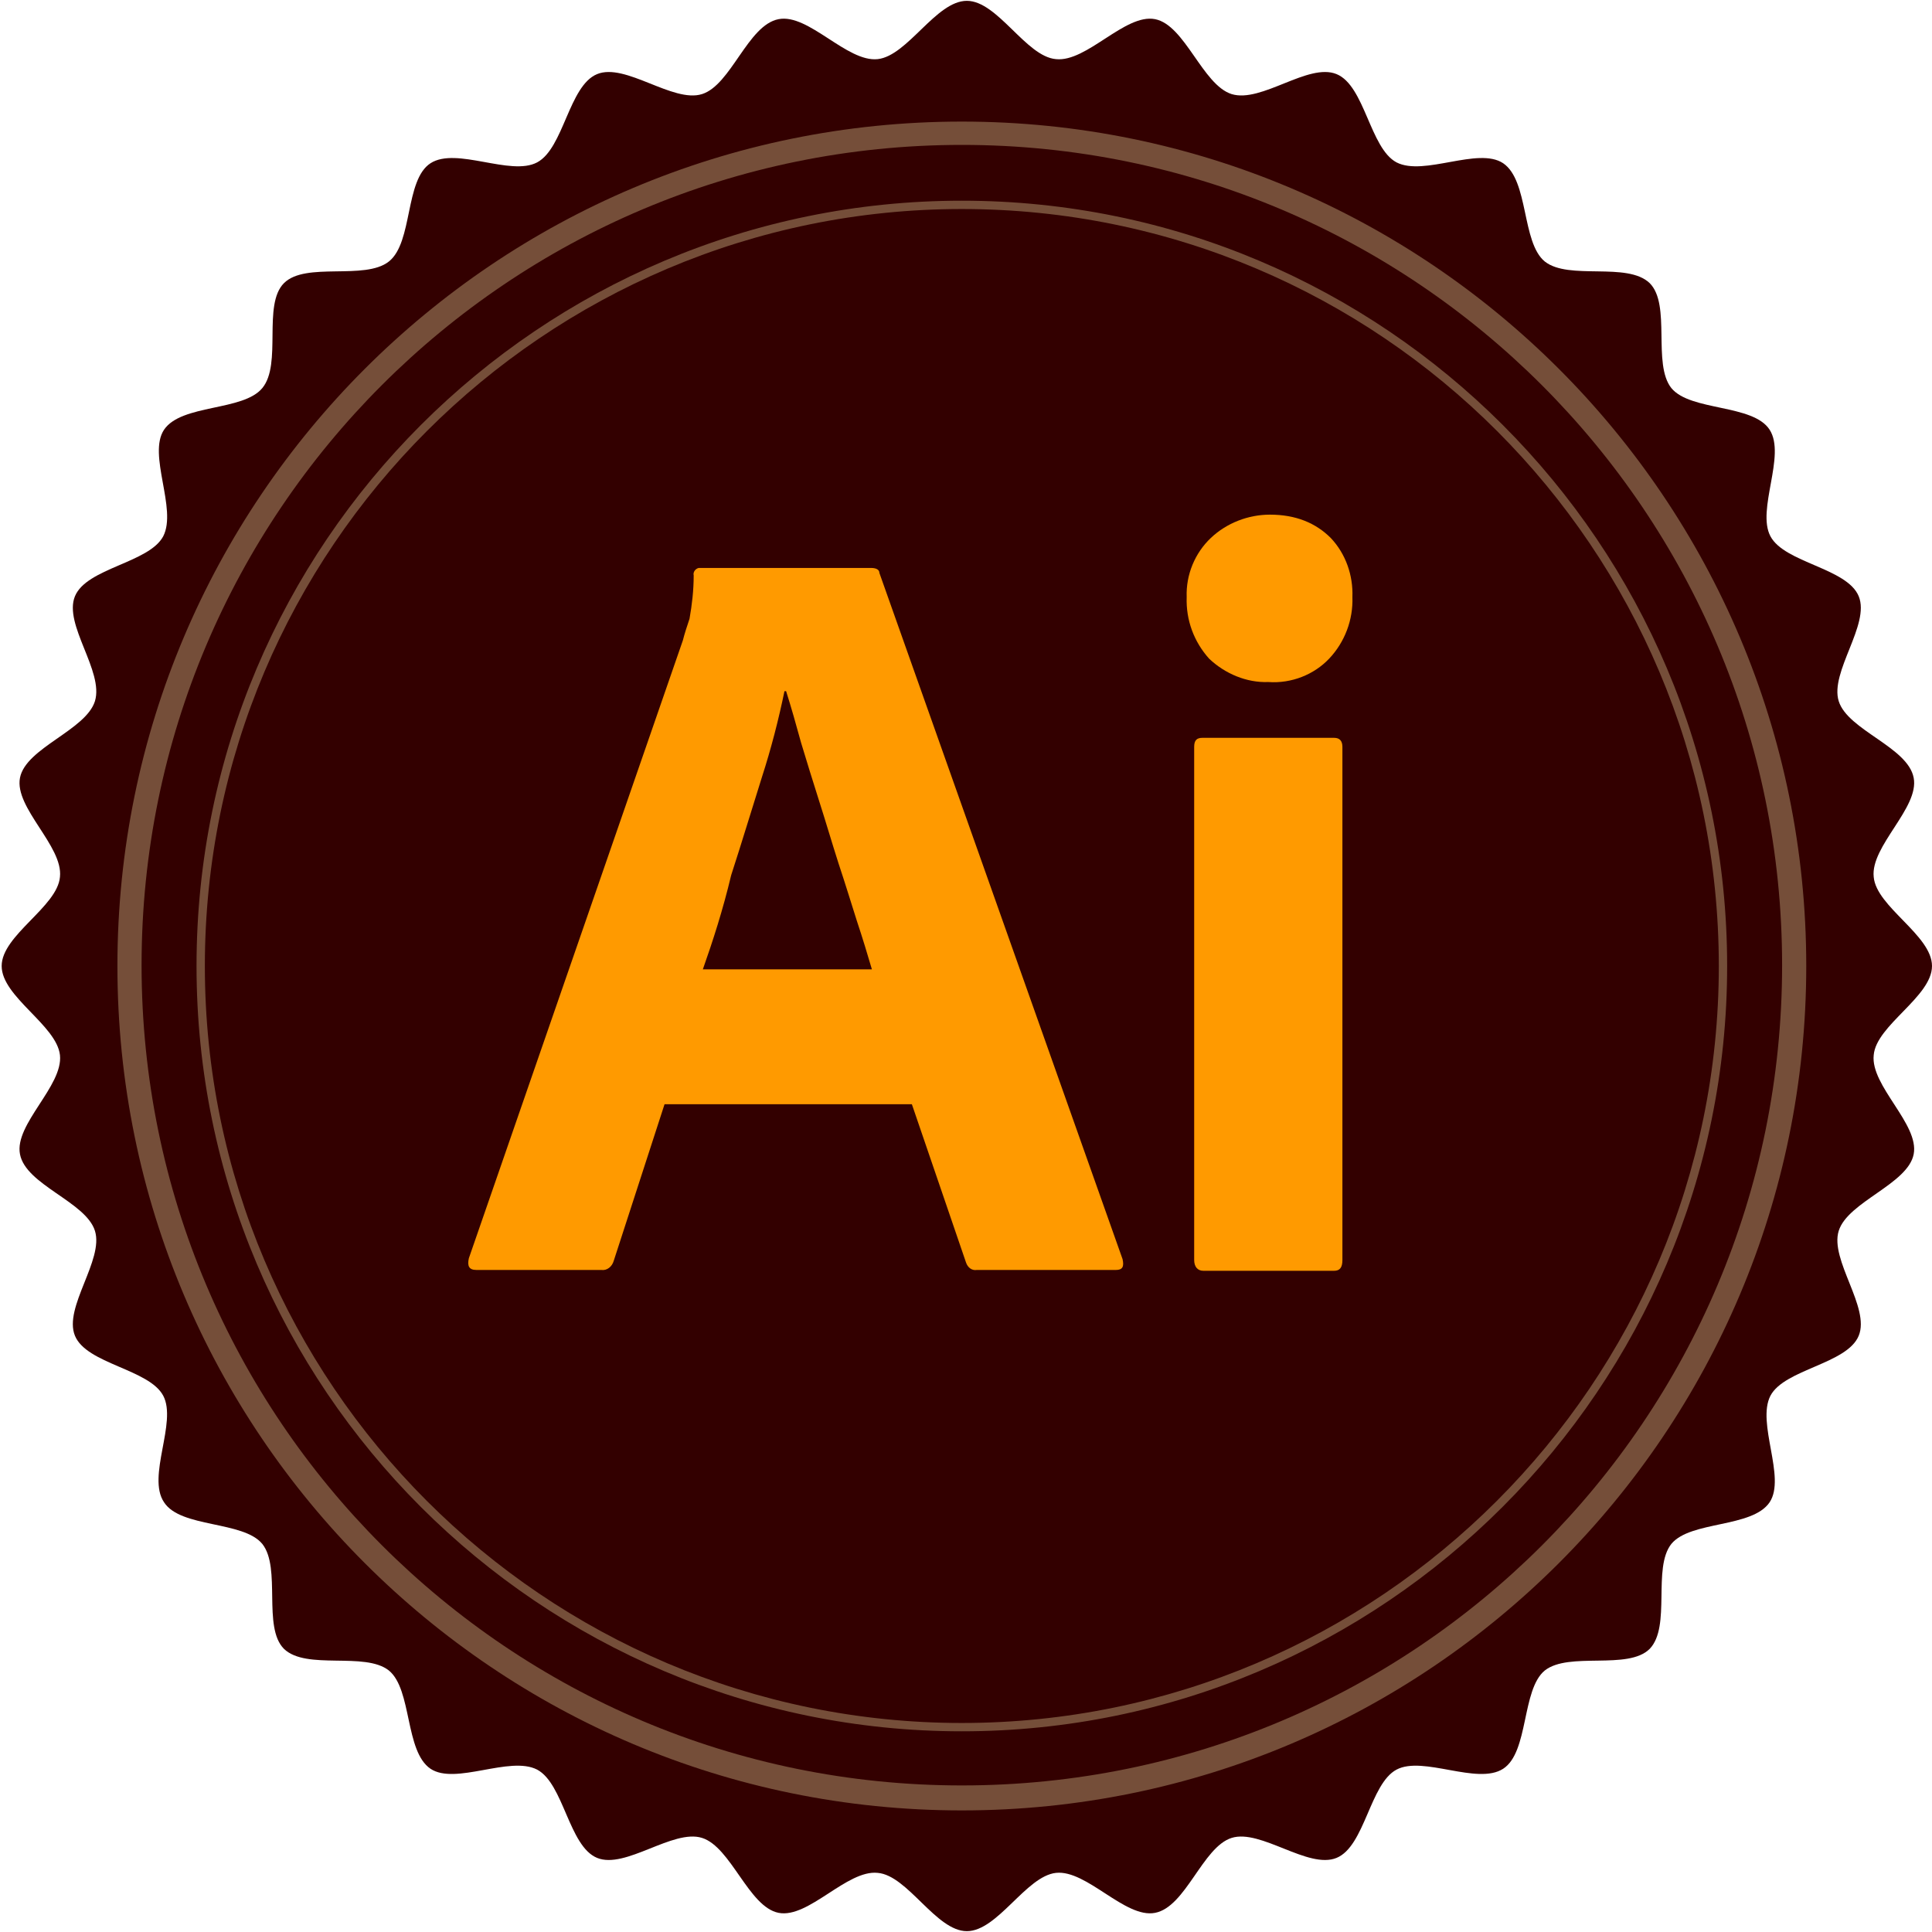 <?xml version="1.0" encoding="utf-8"?>
<!-- Generator: Adobe Illustrator 24.3.0, SVG Export Plug-In . SVG Version: 6.00 Build 0)  -->
<svg version="1.1" id="Warstwa_1" xmlns="http://www.w3.org/2000/svg" xmlns:xlink="http://www.w3.org/1999/xlink" x="0px" y="0px"
	 viewBox="0 0 232 232" style="enable-background:new 0 0 232 232;" xml:space="preserve" preserveAspectRatio="xMidYMid meet">
<style type="text/css">
	.st0{fill:#330000;}
	.st1{fill:#754E39;}
	.st2{fill:#FF9A00;}
</style>
<path class="st0" d="M232,116c0,3.7-6.7,7.1-7,10.7c-0.4,3.7,5.5,8.3,4.8,11.9c-0.7,3.6-7.9,5.7-9,9.2c-1.1,3.5,3.8,9.2,2.4,12.6
	c-1.4,3.4-8.9,4-10.6,7.2c-1.7,3.3,1.9,9.8-0.1,12.8c-2.1,3.1-9.5,2.2-11.8,5c-2.3,2.9,0,9.9-2.6,12.6c-2.6,2.6-9.7,0.3-12.6,2.6
	c-2.8,2.3-1.9,9.8-5,11.8c-3.1,2-9.6-1.6-12.8,0.1c-3.2,1.7-3.8,9.2-7.2,10.6c-3.4,1.4-9.1-3.5-12.6-2.4c-3.5,1.1-5.5,8.3-9.2,9
	c-3.6,0.7-8.2-5.2-11.9-4.8c-3.6,0.4-7,7-10.7,7c-3.7,0-7.1-6.7-10.7-7c-3.7-0.4-8.3,5.5-11.9,4.8c-3.6-0.7-5.7-7.9-9.2-9
	c-3.5-1.1-9.2,3.8-12.6,2.4c-3.4-1.4-4-8.9-7.2-10.6c-3.3-1.7-9.8,1.9-12.8-0.1c-3.1-2.1-2.2-9.5-5-11.8c-2.9-2.3-9.9,0-12.6-2.6
	c-2.6-2.6-0.3-9.7-2.6-12.6c-2.3-2.8-9.8-1.9-11.8-5c-2.1-3.1,1.6-9.6-0.1-12.8c-1.7-3.2-9.2-3.8-10.6-7.2
	c-1.4-3.4,3.5-9.1,2.4-12.6c-1.1-3.5-8.3-5.5-9-9.2c-0.7-3.6,5.2-8.2,4.8-11.9c-0.4-3.6-7-7-7-10.7c0-3.7,6.7-7.1,7-10.7
	c0.4-3.7-5.5-8.3-4.8-11.9c0.7-3.6,7.9-5.7,9-9.2c1.1-3.6-3.8-9.2-2.4-12.6c1.4-3.4,8.9-4,10.6-7.2c1.7-3.3-1.9-9.8,0.1-12.8
	c2.1-3.1,9.5-2.2,11.8-5c2.4-2.9,0-10,2.6-12.6c2.6-2.6,9.7-0.3,12.6-2.6c2.9-2.3,1.9-9.8,5-11.8c3.1-2,9.6,1.6,12.8-0.1
	c3.2-1.7,3.8-9.2,7.2-10.6c3.4-1.4,9.1,3.5,12.6,2.4c3.5-1.1,5.5-8.3,9.2-9c3.6-0.7,8.2,5.2,11.9,4.8c3.6-0.4,7-7,10.7-7
	c3.7,0,7.1,6.7,10.7,7c3.7,0.4,8.3-5.5,11.9-4.8c3.6,0.7,5.7,7.9,9.2,9c3.6,1.1,9.2-3.8,12.6-2.4c3.4,1.4,4,8.9,7.2,10.6
	c3.3,1.7,9.8-1.9,12.8,0.1c3.1,2.1,2.2,9.5,5,11.8c2.9,2.3,9.9,0,12.6,2.6c2.6,2.6,0.3,9.7,2.6,12.6c2.3,2.8,9.8,1.9,11.8,5
	c2,3.1-1.6,9.6,0.1,12.8c1.7,3.2,9.2,3.8,10.6,7.2c1.4,3.4-3.5,9.1-2.4,12.6c1.1,3.5,8.3,5.5,9,9.2c0.7,3.6-5.2,8.2-4.8,11.9
	C225.3,108.9,232,112.3,232,116z"/>
<path class="st1" d="M115.5,207.9c-50.7,0-91.9-41.2-91.9-91.9c0-50.7,41.2-91.9,91.9-91.9c50.7,0,91.9,41.2,91.9,91.9
	C207.4,166.6,166.2,207.9,115.5,207.9z M115.5,25.1c-50.1,0-90.9,40.8-90.9,90.9c0,50.1,40.8,90.9,90.9,90.9
	c50.1,0,90.9-40.8,90.9-90.9C206.4,65.9,165.7,25.1,115.5,25.1z"/>
<path class="st1" d="M115.5,14.6C59.5,14.6,14.1,60,14.1,116c0,56,45.4,101.4,101.4,101.4c56,0,101.4-45.4,101.4-101.4
	C216.9,60,171.5,14.6,115.5,14.6z M115.5,214.4c-54.4,0-98.5-44.1-98.5-98.5c0-54.4,44.1-98.5,98.5-98.5c54.4,0,98.5,44.1,98.5,98.5
	C214,170.4,169.9,214.4,115.5,214.4z"/>
<g id="Outlined_Mnemonics_Logos">
	<g id="Ai">
		<path class="st2" d="M109.5,132.6H79.8l-6.1,18.8c-0.2,0.7-0.8,1.2-1.5,1.1h-15c-0.9,0-1.1-0.5-0.9-1.4L82,76.9
			c0.2-0.8,0.5-1.7,0.8-2.6c0.3-1.7,0.5-3.4,0.5-5.2c-0.1-0.4,0.2-0.8,0.6-0.9c0.1,0,0.2,0,0.2,0h20.5c0.6,0,1,0.2,1,0.6l29.2,82.4
			c0.2,0.9,0,1.3-0.8,1.3h-16.7c-0.6,0.1-1.1-0.3-1.3-0.9L109.5,132.6z M84.4,116.4h20.3c-0.5-1.7-1.1-3.7-1.8-5.8
			c-0.7-2.2-1.4-4.5-2.2-6.9c-0.8-2.5-1.5-4.9-2.3-7.4c-0.8-2.5-1.5-4.8-2.2-7.1c-0.6-2.2-1.2-4.3-1.8-6.2h-0.2
			c-0.7,3.4-1.6,6.9-2.7,10.3c-1.2,3.8-2.4,7.8-3.7,11.8C86.8,109.3,85.6,113,84.4,116.4L84.4,116.4z"/>
		<path class="st2" d="M152.3,81.9c-2.6,0.1-5.2-1-7.1-2.8c-1.8-2-2.8-4.6-2.7-7.4c-0.1-2.7,1-5.3,2.9-7.1c1.9-1.8,4.5-2.8,7.1-2.8
			c3.1,0,5.5,1,7.3,2.8c1.8,1.9,2.7,4.5,2.6,7.1c0.1,2.7-0.9,5.4-2.8,7.4C157.8,81,155.1,82.1,152.3,81.9z M143.4,151.3V89.7
			c0-0.8,0.3-1.1,1-1.1h15.8c0.7,0,1,0.4,1,1.1v61.6c0,0.9-0.3,1.3-1,1.3h-15.7C143.8,152.6,143.4,152.1,143.4,151.3z"/>
	</g>
</g>
</svg>
